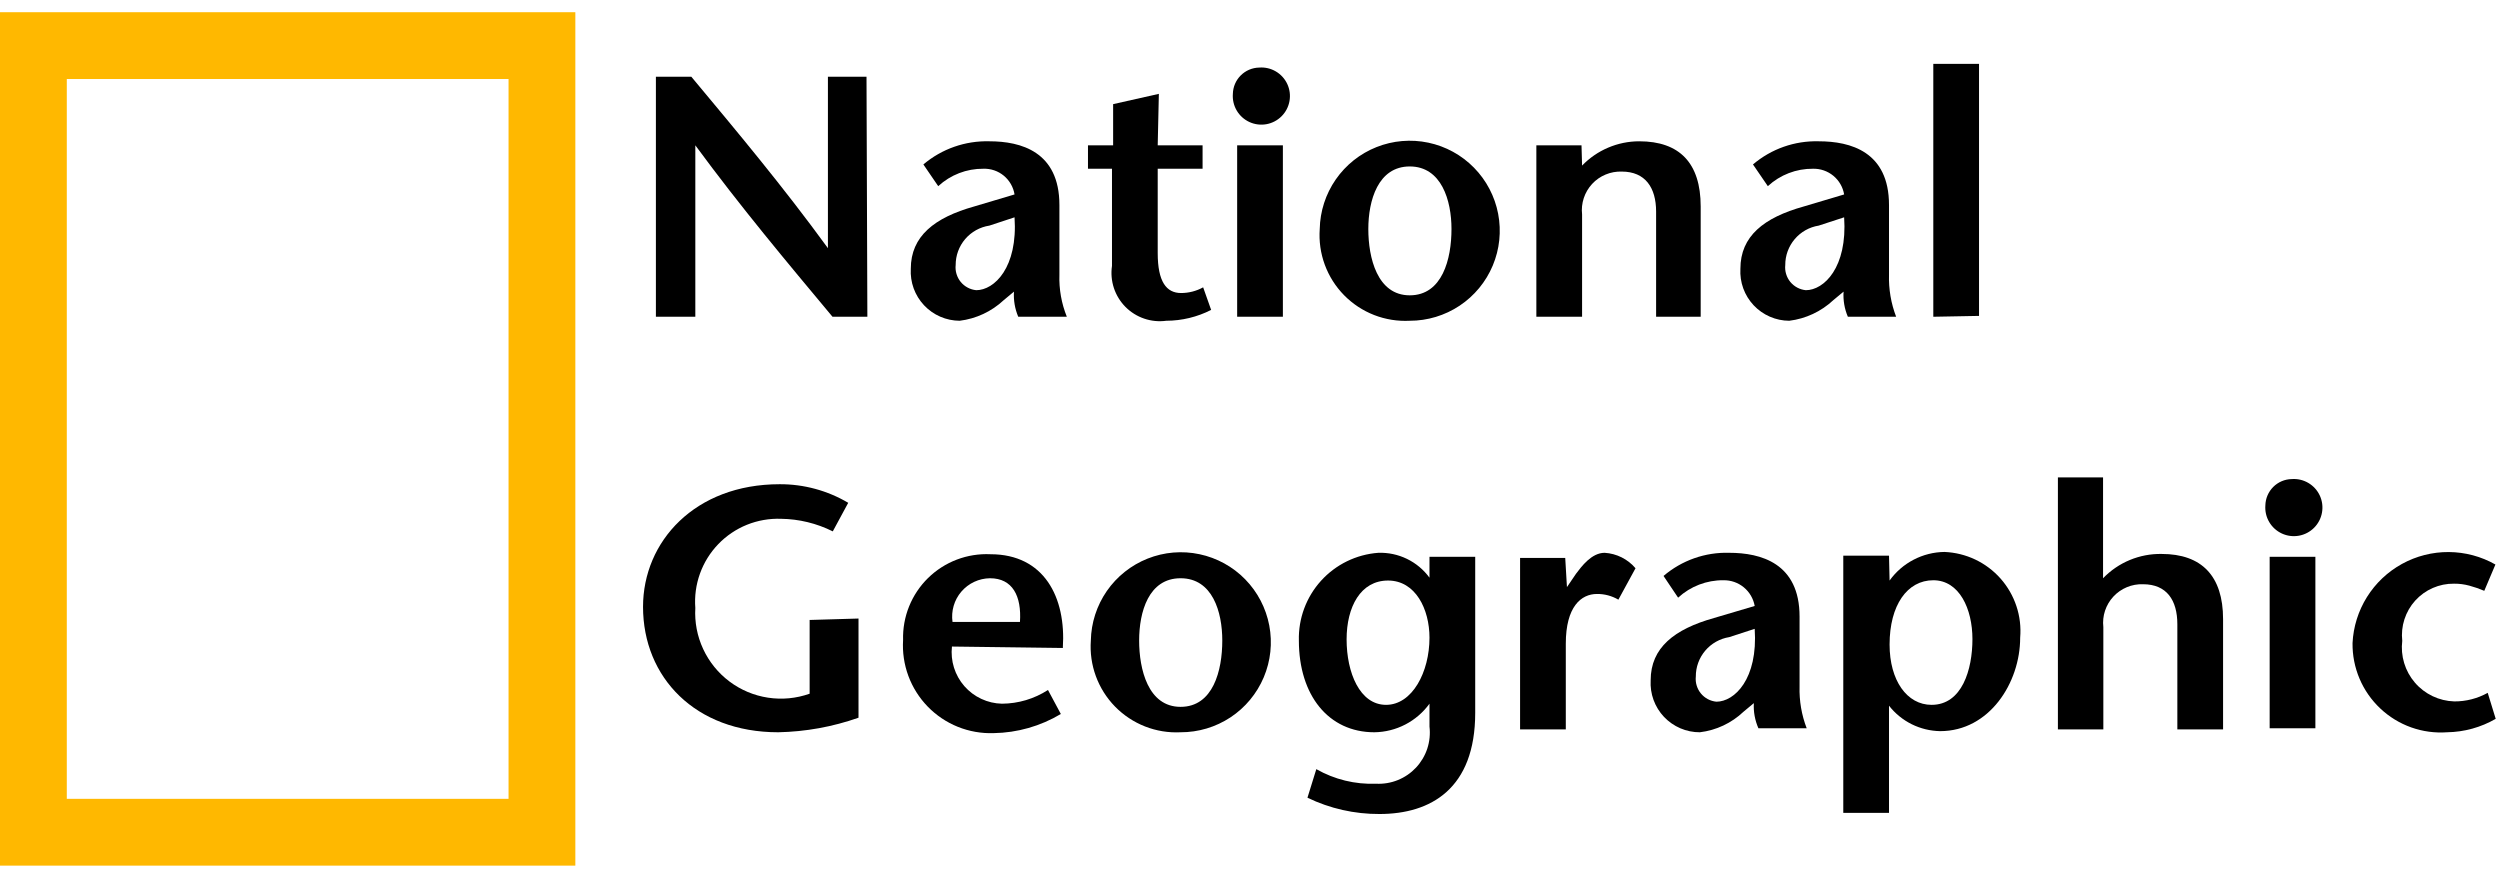 <svg width="131" height="46" viewBox="0 0 131 46" fill="none" xmlns="http://www.w3.org/2000/svg">
<rect x="-1.75" y="1.75" width="26.648" height="41.219" transform="matrix(-1 0 0 1 26.648 0.64)" stroke="#FFB800" stroke-width="3.5"/>
<path d="M45.45 16.598H43.623C41.212 13.708 38.801 10.833 36.435 7.614V16.598H34.369V4.02H36.225C38.621 6.895 41.017 9.755 43.383 13.004V4.02H45.405L45.45 16.598Z" fill="black"/>
<path d="M52.593 15.73C51.957 16.324 51.15 16.701 50.287 16.808C49.937 16.806 49.591 16.734 49.27 16.594C48.949 16.455 48.66 16.251 48.42 15.996C48.181 15.741 47.995 15.44 47.876 15.111C47.757 14.782 47.706 14.432 47.726 14.083C47.726 12.376 48.969 11.402 51.05 10.818L53.162 10.189C53.1 9.805 52.9 9.456 52.6 9.207C52.299 8.959 51.919 8.829 51.529 8.842C50.653 8.834 49.807 9.161 49.163 9.755L48.385 8.617C49.349 7.801 50.581 7.369 51.844 7.404C53.491 7.404 55.513 7.943 55.513 10.743V14.397C55.488 15.15 55.621 15.9 55.902 16.598H53.356C53.18 16.183 53.103 15.731 53.132 15.281L52.593 15.73ZM51.844 11.822C51.351 11.897 50.901 12.147 50.576 12.526C50.252 12.906 50.075 13.389 50.077 13.888C50.06 14.045 50.075 14.205 50.121 14.356C50.166 14.508 50.241 14.649 50.341 14.772C50.441 14.894 50.565 14.996 50.705 15.07C50.844 15.145 50.998 15.191 51.155 15.206C52.099 15.206 53.341 14.023 53.162 11.387L51.844 11.822Z" fill="black"/>
<path d="M60.664 7.614H63.015V8.842H60.664V13.259C60.664 14.756 61.113 15.355 61.892 15.355C62.295 15.354 62.692 15.251 63.045 15.056L63.464 16.239C62.736 16.611 61.931 16.806 61.113 16.808C60.724 16.861 60.329 16.823 59.957 16.696C59.586 16.57 59.249 16.359 58.973 16.081C58.697 15.802 58.49 15.463 58.367 15.09C58.245 14.717 58.211 14.321 58.268 13.933V8.842H57.01V7.614H58.328V5.457L60.724 4.918L60.664 7.614Z" fill="black"/>
<path d="M64.602 4.918C64.61 4.555 64.757 4.209 65.014 3.953C65.271 3.696 65.617 3.548 65.98 3.541C66.285 3.517 66.59 3.587 66.854 3.743C67.118 3.898 67.328 4.13 67.456 4.408C67.584 4.686 67.623 4.996 67.569 5.297C67.515 5.599 67.371 5.876 67.154 6.092C66.938 6.309 66.66 6.454 66.359 6.508C66.058 6.562 65.747 6.522 65.469 6.394C65.191 6.266 64.959 6.056 64.804 5.792C64.649 5.528 64.579 5.223 64.602 4.918ZM67.223 7.614V16.598H64.827V7.614H67.223Z" fill="black"/>
<path d="M69.154 12.001C69.172 11.072 69.464 10.169 69.993 9.405C70.522 8.642 71.264 8.051 72.128 7.708C72.991 7.365 73.937 7.284 74.846 7.476C75.755 7.668 76.587 8.124 77.237 8.787C77.888 9.45 78.329 10.291 78.503 11.203C78.678 12.116 78.58 13.06 78.22 13.916C77.861 14.773 77.256 15.504 76.483 16.019C75.709 16.533 74.801 16.808 73.871 16.808C73.236 16.841 72.6 16.739 72.006 16.508C71.413 16.277 70.875 15.923 70.429 15.468C69.983 15.014 69.639 14.47 69.419 13.872C69.199 13.274 69.109 12.636 69.154 12.001ZM76.058 12.001C76.058 10.504 75.534 8.722 73.871 8.722C72.209 8.722 71.7 10.504 71.7 12.001C71.7 13.499 72.164 15.475 73.871 15.475C75.579 15.475 76.058 13.573 76.058 12.001Z" fill="black"/>
<path d="M82.901 8.677C83.289 8.274 83.755 7.954 84.269 7.736C84.784 7.517 85.337 7.404 85.896 7.404C88.007 7.404 89.116 8.542 89.116 10.818V16.598H86.78V11.088C86.78 9.83 86.21 8.991 84.983 8.991C84.692 8.981 84.403 9.033 84.135 9.145C83.866 9.256 83.625 9.424 83.427 9.638C83.23 9.851 83.081 10.104 82.99 10.38C82.899 10.656 82.869 10.949 82.901 11.238V16.598H80.505V7.614H82.871L82.901 8.677Z" fill="black"/>
<path d="M96.064 15.73C95.428 16.324 94.621 16.701 93.758 16.808C93.408 16.807 93.062 16.734 92.741 16.594C92.42 16.455 92.131 16.251 91.891 15.996C91.652 15.741 91.466 15.44 91.347 15.111C91.228 14.782 91.177 14.432 91.197 14.083C91.197 12.376 92.425 11.402 94.522 10.818L96.633 10.189C96.568 9.806 96.368 9.459 96.068 9.211C95.768 8.964 95.389 8.833 95.001 8.842C94.124 8.834 93.278 9.161 92.635 9.755L91.856 8.617C92.815 7.801 94.042 7.369 95.3 7.404C96.962 7.404 98.984 7.943 98.984 10.743V14.397C98.962 15.148 99.089 15.897 99.358 16.598H96.828C96.651 16.183 96.574 15.731 96.603 15.281L96.064 15.73ZM95.3 11.822C94.809 11.9 94.363 12.152 94.042 12.531C93.721 12.91 93.545 13.391 93.548 13.888C93.531 14.046 93.546 14.205 93.592 14.356C93.637 14.508 93.712 14.649 93.812 14.772C93.913 14.894 94.036 14.996 94.176 15.07C94.316 15.145 94.469 15.191 94.626 15.206C95.57 15.206 96.812 14.023 96.633 11.387L95.3 11.822Z" fill="black"/>
<path d="M101.305 16.598V3.346H103.701V16.553L101.305 16.598Z" fill="black"/>
<path d="M44.986 32.411V37.608C43.633 38.085 42.212 38.342 40.778 38.371C36.435 38.371 33.695 35.496 33.695 31.798C33.695 28.368 36.42 25.373 40.853 25.373C42.117 25.367 43.358 25.703 44.447 26.347L43.638 27.844C42.796 27.423 41.869 27.197 40.928 27.185C40.316 27.163 39.706 27.269 39.139 27.498C38.572 27.727 38.059 28.074 37.635 28.515C37.211 28.956 36.884 29.482 36.678 30.058C36.471 30.634 36.388 31.247 36.435 31.858C36.392 32.598 36.533 33.337 36.846 34.009C37.158 34.681 37.632 35.266 38.225 35.711C38.818 36.156 39.511 36.447 40.244 36.558C40.977 36.67 41.727 36.598 42.425 36.35V32.486L44.986 32.411Z" fill="black"/>
<path d="M49.882 33.879C49.841 34.251 49.877 34.628 49.989 34.985C50.101 35.342 50.286 35.672 50.532 35.954C50.779 36.236 51.081 36.463 51.421 36.621C51.76 36.78 52.129 36.866 52.503 36.874C53.358 36.869 54.195 36.62 54.914 36.155L55.588 37.413C54.523 38.05 53.309 38.397 52.069 38.416C51.428 38.438 50.789 38.326 50.194 38.087C49.599 37.848 49.061 37.486 48.614 37.027C48.167 36.567 47.821 36.019 47.598 35.417C47.376 34.816 47.282 34.175 47.322 33.535C47.304 32.932 47.412 32.333 47.637 31.774C47.863 31.215 48.201 30.709 48.631 30.287C49.062 29.866 49.574 29.537 50.138 29.323C50.701 29.109 51.302 29.013 51.904 29.042C54.704 29.042 55.872 31.288 55.692 33.954L49.882 33.879ZM53.446 32.591C53.536 31.229 53.057 30.3 51.874 30.3C51.588 30.304 51.307 30.368 51.048 30.489C50.79 30.61 50.56 30.785 50.374 31.002C50.189 31.218 50.051 31.472 49.972 31.746C49.892 32.021 49.872 32.309 49.912 32.591H53.446Z" fill="black"/>
<path d="M57.16 33.565C57.178 32.635 57.47 31.732 57.999 30.967C58.529 30.203 59.273 29.613 60.137 29.27C61.001 28.927 61.947 28.847 62.856 29.041C63.766 29.234 64.598 29.691 65.248 30.356C65.898 31.021 66.337 31.863 66.51 32.776C66.684 33.689 66.583 34.634 66.221 35.49C65.859 36.346 65.253 37.077 64.477 37.59C63.701 38.102 62.792 38.374 61.862 38.371C61.227 38.403 60.593 38.299 60.001 38.067C59.41 37.835 58.874 37.48 58.429 37.026C57.985 36.572 57.642 36.028 57.423 35.431C57.204 34.835 57.115 34.199 57.16 33.565ZM64.048 33.565C64.048 32.067 63.539 30.3 61.862 30.3C60.185 30.3 59.691 32.067 59.691 33.565C59.691 35.062 60.155 37.039 61.862 37.039C63.569 37.039 64.048 35.137 64.048 33.565Z" fill="black"/>
<path d="M77.301 37.353C77.301 41.336 74.965 42.654 72.284 42.654C70.978 42.66 69.687 42.369 68.511 41.8L68.975 40.303C69.926 40.845 71.01 41.11 72.105 41.067C72.495 41.087 72.884 41.022 73.246 40.876C73.609 40.729 73.934 40.506 74.201 40.221C74.468 39.935 74.669 39.595 74.791 39.224C74.912 38.853 74.951 38.46 74.905 38.072V36.874C74.573 37.332 74.139 37.705 73.637 37.965C73.135 38.225 72.58 38.364 72.015 38.371C69.619 38.371 68.061 36.44 68.061 33.565C68.031 32.41 68.447 31.288 69.222 30.432C69.998 29.576 71.073 29.052 72.224 28.967C72.743 28.95 73.259 29.059 73.726 29.286C74.193 29.513 74.598 29.851 74.905 30.27V29.177H77.301V37.353ZM70.562 33.505C70.562 35.242 71.251 36.934 72.629 36.934C74.006 36.934 74.905 35.212 74.905 33.415C74.905 31.917 74.171 30.42 72.734 30.42C71.296 30.42 70.562 31.797 70.562 33.505Z" fill="black"/>
<path d="M82.108 30.764L82.587 30.06C82.871 29.686 83.395 28.967 84.084 28.967C84.394 28.986 84.697 29.068 84.975 29.206C85.253 29.346 85.5 29.539 85.701 29.776L84.803 31.423C84.463 31.223 84.075 31.119 83.68 31.124C82.856 31.124 82.048 31.782 82.048 33.729V38.222H79.652V29.237H82.018L82.108 30.764Z" fill="black"/>
<path d="M91.362 37.293C90.734 37.89 89.93 38.268 89.071 38.371C88.719 38.372 88.372 38.301 88.049 38.162C87.727 38.023 87.436 37.82 87.194 37.565C86.953 37.31 86.767 37.008 86.646 36.678C86.526 36.348 86.475 35.997 86.495 35.646C86.495 33.939 87.738 32.966 89.819 32.382L91.946 31.753C91.878 31.371 91.677 31.025 91.378 30.778C91.079 30.531 90.701 30.399 90.314 30.405C89.433 30.395 88.581 30.722 87.933 31.318L87.169 30.18C88.126 29.362 89.354 28.929 90.613 28.967C92.26 28.967 94.297 29.506 94.297 32.307V35.975C94.276 36.722 94.403 37.465 94.671 38.162H92.141C91.959 37.747 91.876 37.296 91.901 36.844L91.362 37.293ZM90.613 33.385C90.123 33.464 89.676 33.715 89.355 34.094C89.034 34.473 88.858 34.955 88.861 35.451C88.844 35.609 88.859 35.768 88.905 35.92C88.95 36.071 89.025 36.213 89.125 36.335C89.226 36.458 89.349 36.559 89.489 36.634C89.629 36.708 89.782 36.754 89.939 36.769C90.883 36.769 92.126 35.586 91.946 32.951L90.613 33.385Z" fill="black"/>
<path d="M99.014 30.42C99.342 29.962 99.773 29.589 100.273 29.329C100.772 29.069 101.326 28.929 101.889 28.922C102.449 28.945 102.998 29.08 103.504 29.32C104.01 29.561 104.462 29.901 104.833 30.321C105.203 30.741 105.485 31.231 105.661 31.763C105.838 32.295 105.904 32.857 105.857 33.415C105.857 35.781 104.24 38.312 101.664 38.312C101.146 38.303 100.637 38.179 100.173 37.949C99.709 37.718 99.303 37.387 98.984 36.979V42.594H96.588V29.117H98.984L99.014 30.42ZM99.014 33.774C99.014 35.661 99.927 36.934 101.215 36.934C102.817 36.934 103.356 35.077 103.356 33.49C103.356 31.902 102.668 30.405 101.305 30.405C99.942 30.405 99.014 31.708 99.014 33.774Z" fill="black"/>
<path d="M110.2 30.3C110.597 29.889 111.074 29.563 111.602 29.344C112.13 29.125 112.698 29.017 113.27 29.027C115.366 29.027 116.489 30.18 116.489 32.441V38.222H114.093V32.711C114.093 31.453 113.539 30.614 112.296 30.614C112.006 30.604 111.716 30.656 111.448 30.768C111.18 30.88 110.938 31.048 110.741 31.261C110.543 31.474 110.394 31.727 110.303 32.003C110.212 32.279 110.182 32.572 110.215 32.861V38.222H107.834V25.014H110.2V30.3Z" fill="black"/>
<path d="M118.705 26.482C118.713 26.119 118.861 25.773 119.117 25.516C119.374 25.259 119.72 25.111 120.083 25.104C120.388 25.08 120.693 25.151 120.957 25.306C121.221 25.461 121.431 25.693 121.559 25.971C121.687 26.249 121.726 26.559 121.672 26.861C121.618 27.162 121.474 27.439 121.257 27.656C121.041 27.872 120.763 28.017 120.462 28.071C120.161 28.125 119.85 28.085 119.572 27.957C119.294 27.829 119.062 27.619 118.907 27.355C118.752 27.092 118.682 26.787 118.705 26.482ZM121.326 29.177V38.162H118.93V29.177H121.326Z" fill="black"/>
<path d="M130.775 37.667C130 38.115 129.124 38.357 128.229 38.371C127.591 38.417 126.95 38.33 126.346 38.115C125.743 37.9 125.191 37.562 124.726 37.123C124.26 36.684 123.89 36.153 123.64 35.564C123.39 34.974 123.265 34.339 123.273 33.699C123.314 32.843 123.575 32.013 124.028 31.286C124.482 30.559 125.115 29.961 125.866 29.548C126.616 29.135 127.46 28.922 128.317 28.927C129.174 28.933 130.015 29.158 130.76 29.581L130.176 30.959C129.923 30.851 129.663 30.761 129.397 30.689C129.134 30.618 128.862 30.582 128.589 30.585C128.207 30.58 127.828 30.657 127.478 30.81C127.128 30.962 126.815 31.188 126.558 31.471C126.302 31.754 126.109 32.089 125.992 32.452C125.874 32.816 125.836 33.2 125.878 33.58C125.83 33.97 125.864 34.367 125.978 34.744C126.092 35.121 126.283 35.47 126.54 35.769C126.796 36.068 127.112 36.309 127.468 36.479C127.823 36.649 128.21 36.742 128.604 36.754C129.217 36.758 129.82 36.603 130.356 36.305L130.775 37.667Z" fill="black"/>
</svg>
